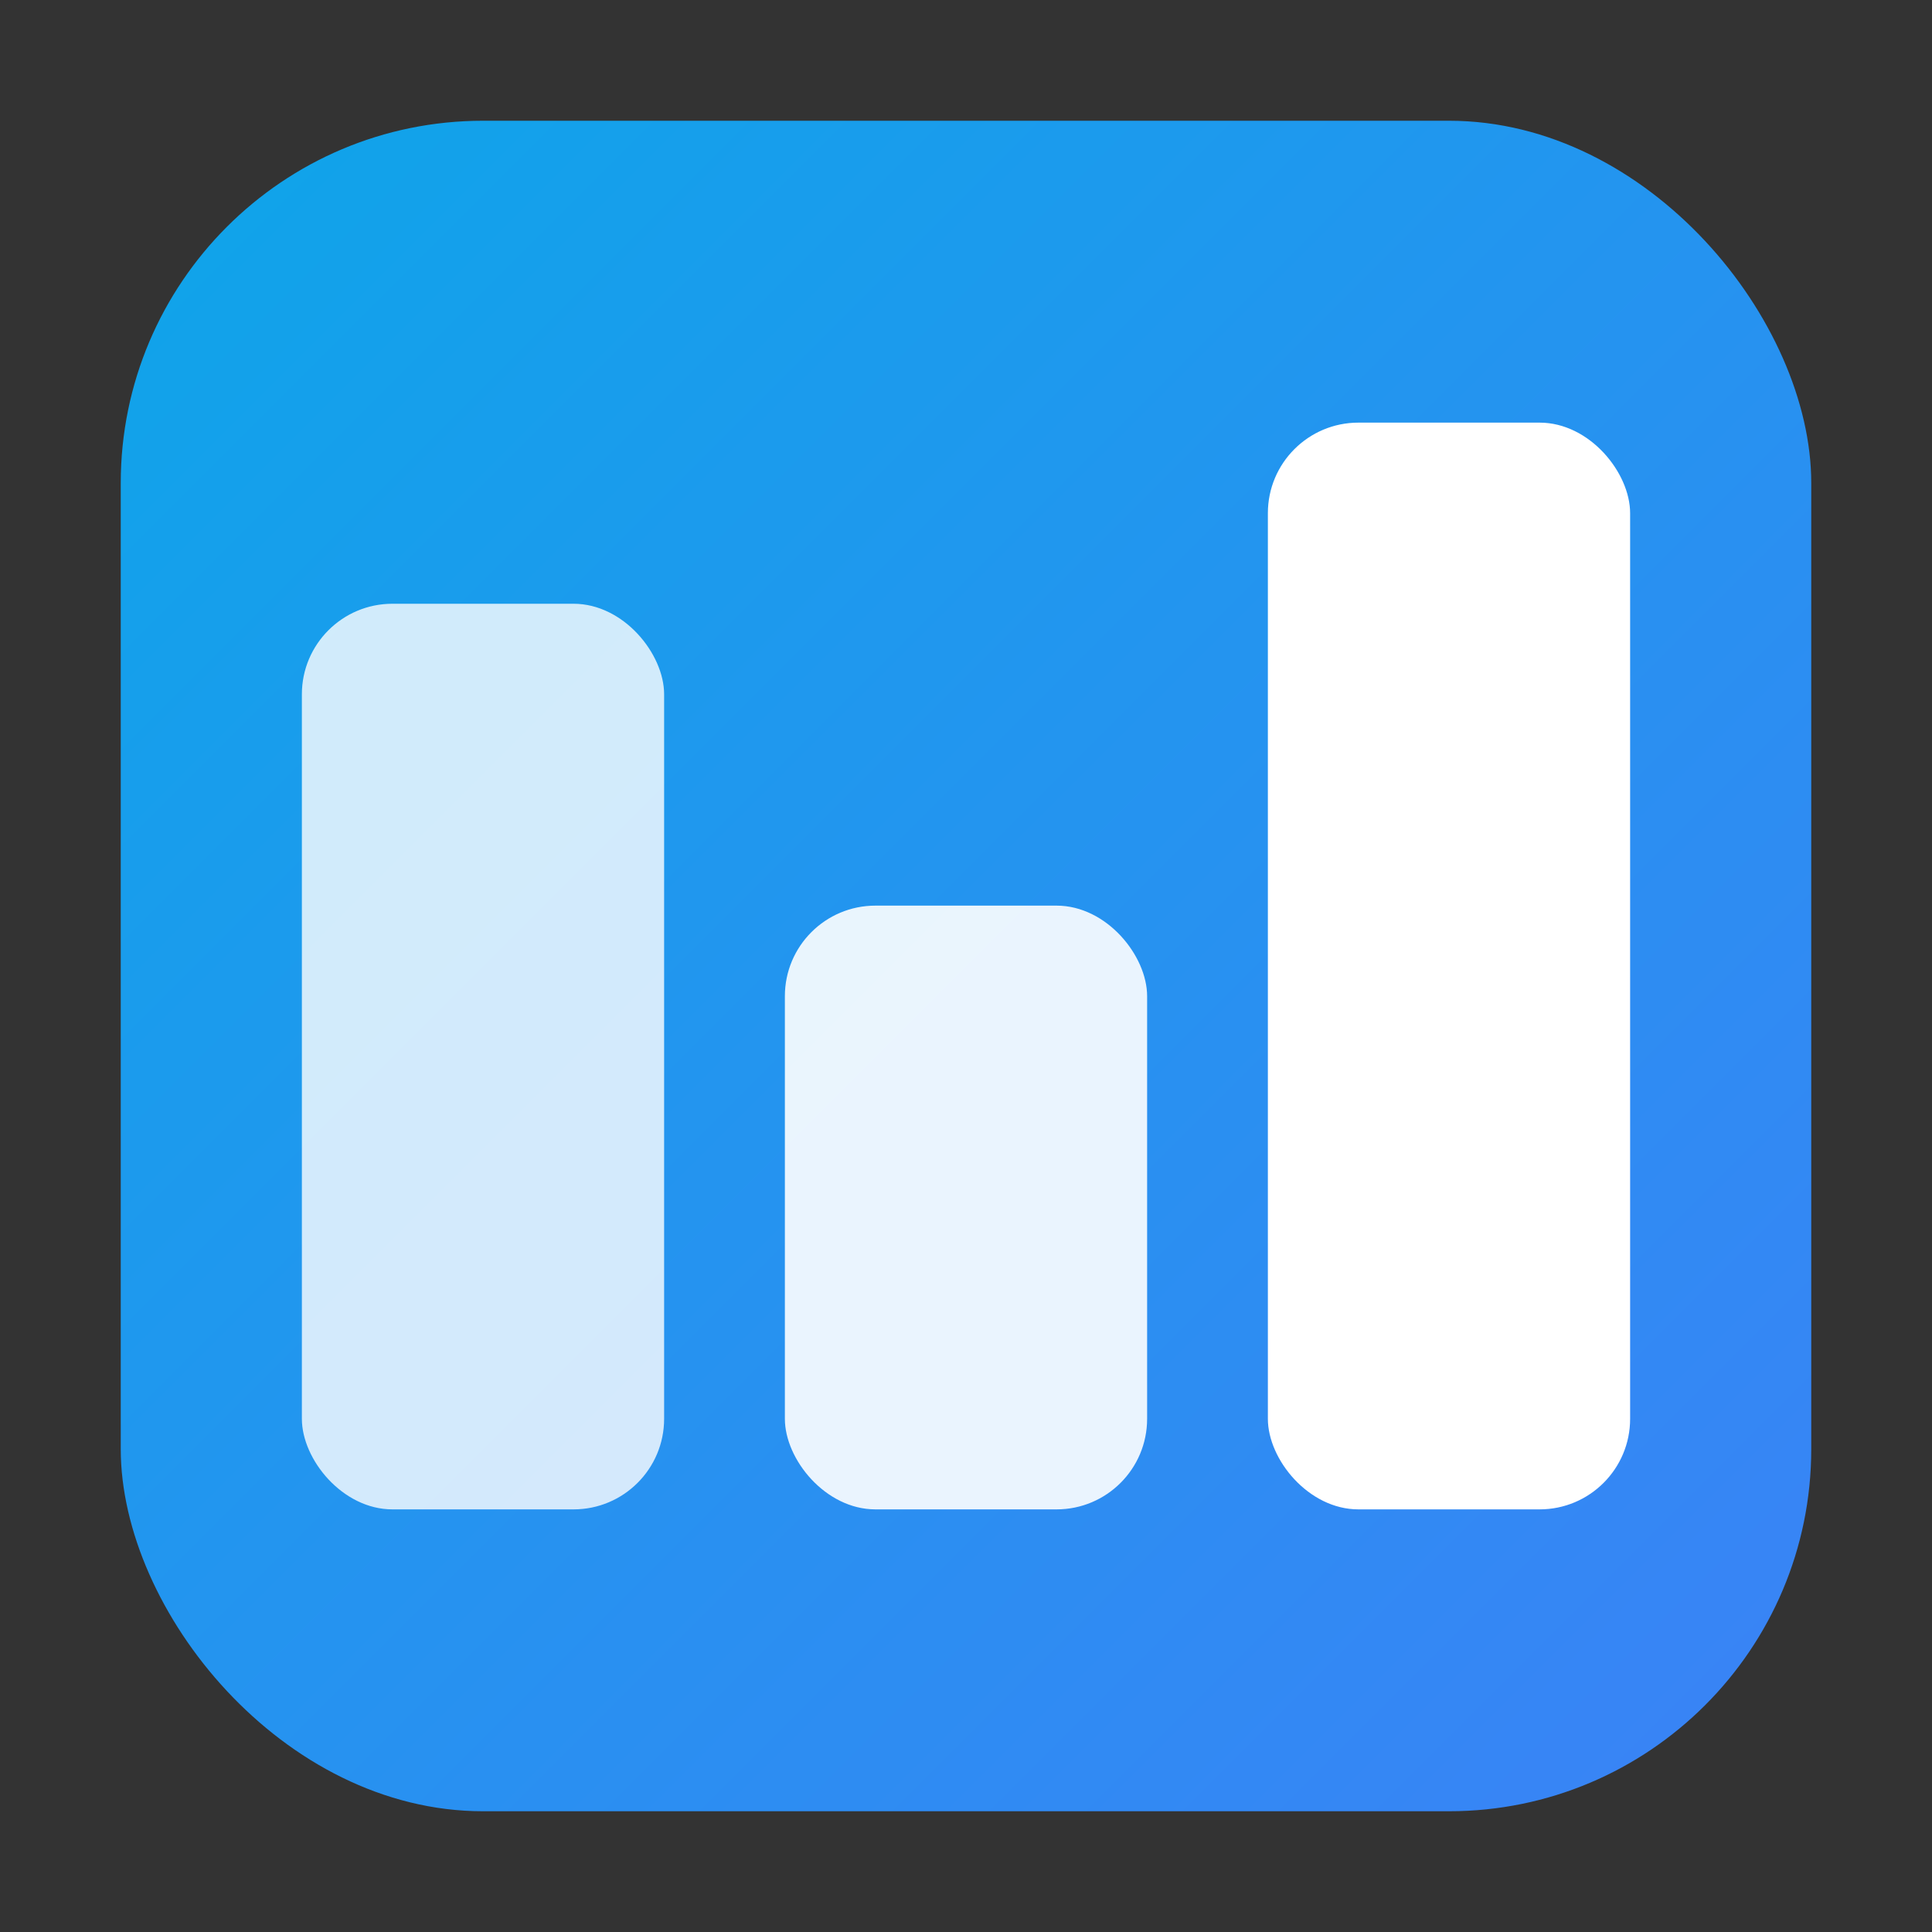 <svg xmlns="http://www.w3.org/2000/svg" viewBox="0 0 64 64" width="64" height="64">
  <rect x="0" y="0" width="64" height="64" fill="#333333" stroke="none"/>
  <defs>
    <linearGradient id="dashboardGradient" x1="0%" y1="0%" x2="100%" y2="100%">
      <stop offset="0%" style="stop-color:#0EA5E9;stop-opacity:1" />
      <stop offset="100%" style="stop-color:#3B82F6;stop-opacity:1" />
    </linearGradient>
  </defs>
  
  <rect 
    x="4" 
    y="4" 
    width="56" 
    height="56" 
    rx="12" 
    fill="url(#dashboardGradient)"
  />
  
  <rect 
    x="10" 
    y="20" 
    width="12" 
    height="30" 
    rx="3" 
    fill="white" 
    opacity="0.8"
  />
  
  <rect 
    x="26" 
    y="30" 
    width="12" 
    height="20" 
    rx="3" 
    fill="white" 
    opacity="0.9"
  />
  
  <rect 
    x="42" 
    y="14" 
    width="12" 
    height="36" 
    rx="3" 
    fill="white"
  />
</svg>